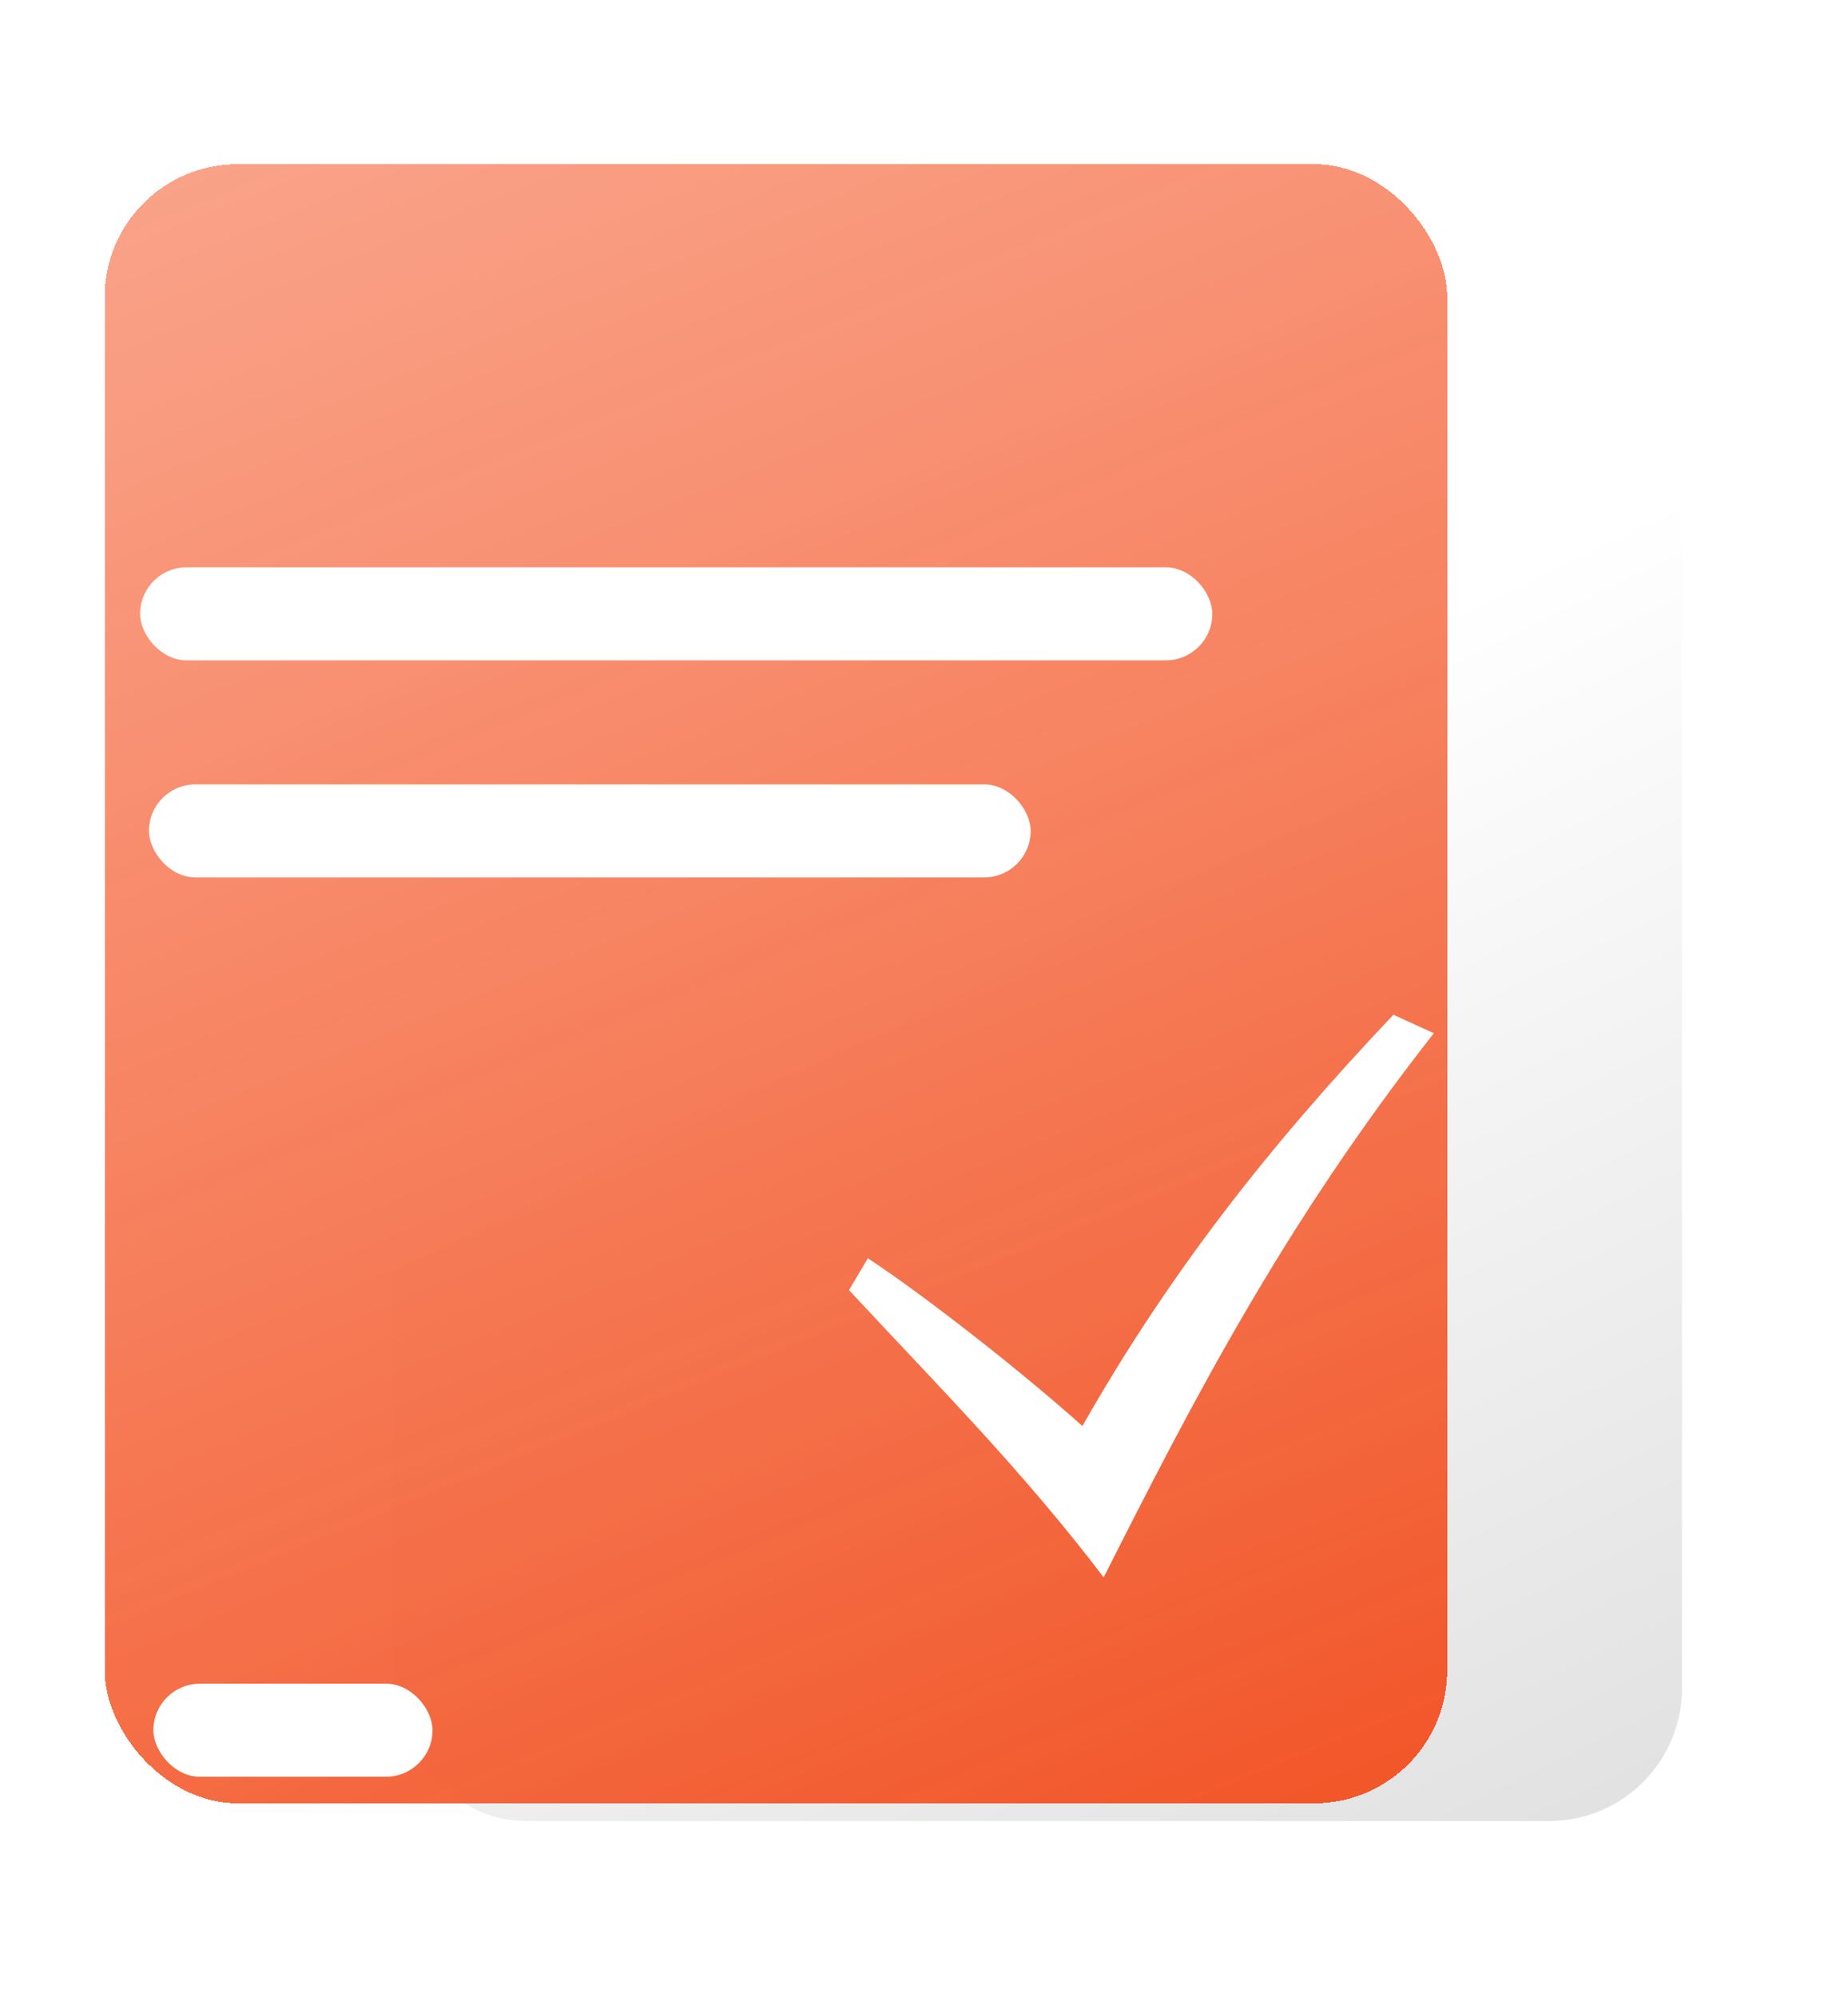 <svg width="297" height="321" viewBox="0 0 297 321" fill="none" xmlns="http://www.w3.org/2000/svg">
<g filter="url(#filter0_d_223_815)">
<rect x="53.846" y="15" width="207.216" height="253.501" rx="21.363" fill="url(#paint0_linear_223_815)"/>
</g>
<g filter="url(#filter1_d_223_815)">
<rect x="4" y="28.53" width="215.761" height="263.47" rx="21.363" fill="url(#paint1_linear_223_815)" shape-rendering="crispEdges"/>
</g>
<g filter="url(#filter2_d_223_815)">
<rect x="19.666" y="81.936" width="172.324" height="14.954" rx="7.477" fill="white"/>
</g>
<g filter="url(#filter3_d_223_815)">
<rect x="19.666" y="116.115" width="141.704" height="14.954" rx="7.477" fill="white"/>
</g>
<g filter="url(#filter4_d_223_815)">
<rect x="19.666" y="261.381" width="44.861" height="14.954" rx="7.477" fill="white"/>
</g>
<g filter="url(#filter5_d_223_815)">
<path d="M136.447 204.522C150.554 219.718 164.231 233.398 177.378 250.7C191.672 222.395 206.302 193.991 230.442 163.231L223.938 160.265C203.554 181.787 187.718 202.16 173.958 226.371C164.389 217.789 148.925 205.644 139.482 199.404L136.447 204.522Z" fill="white"/>
</g>
<defs>
<filter id="filter0_d_223_815" x="24.651" y="0.758" width="284.121" height="330.406" filterUnits="userSpaceOnUse" color-interpolation-filters="sRGB">
<feFlood flood-opacity="0" result="BackgroundImageFix"/>
<feColorMatrix in="SourceAlpha" type="matrix" values="0 0 0 0 0 0 0 0 0 0 0 0 0 0 0 0 0 0 127 0" result="hardAlpha"/>
<feOffset dx="9.257" dy="24.211"/>
<feGaussianBlur stdDeviation="19.226"/>
<feComposite in2="hardAlpha" operator="out"/>
<feColorMatrix type="matrix" values="0 0 0 0 0 0 0 0 0 0 0 0 0 0 0 0 0 0 0.37 0"/>
<feBlend mode="normal" in2="BackgroundImageFix" result="effect1_dropShadow_223_815"/>
<feBlend mode="normal" in="SourceGraphic" in2="effect1_dropShadow_223_815" result="shape"/>
</filter>
<filter id="filter1_d_223_815" x="0.44" y="10.016" width="248.517" height="296.226" filterUnits="userSpaceOnUse" color-interpolation-filters="sRGB">
<feFlood flood-opacity="0" result="BackgroundImageFix"/>
<feColorMatrix in="SourceAlpha" type="matrix" values="0 0 0 0 0 0 0 0 0 0 0 0 0 0 0 0 0 0 127 0" result="hardAlpha"/>
<feOffset dx="12.818" dy="-2.136"/>
<feGaussianBlur stdDeviation="8.189"/>
<feComposite in2="hardAlpha" operator="out"/>
<feColorMatrix type="matrix" values="0 0 0 0 0 0 0 0 0 0 0 0 0 0 0 0 0 0 0.12 0"/>
<feBlend mode="normal" in2="BackgroundImageFix" result="effect1_dropShadow_223_815"/>
<feBlend mode="normal" in="SourceGraphic" in2="effect1_dropShadow_223_815" result="shape"/>
</filter>
<filter id="filter2_d_223_815" x="13.257" y="81.936" width="190.838" height="33.468" filterUnits="userSpaceOnUse" color-interpolation-filters="sRGB">
<feFlood flood-opacity="0" result="BackgroundImageFix"/>
<feColorMatrix in="SourceAlpha" type="matrix" values="0 0 0 0 0 0 0 0 0 0 0 0 0 0 0 0 0 0 127 0" result="hardAlpha"/>
<feOffset dx="2.848" dy="9.257"/>
<feGaussianBlur stdDeviation="4.629"/>
<feComposite in2="hardAlpha" operator="out"/>
<feColorMatrix type="matrix" values="0 0 0 0 0 0 0 0 0 0 0 0 0 0 0 0 0 0 0.23 0"/>
<feBlend mode="normal" in2="BackgroundImageFix" result="effect1_dropShadow_223_815"/>
<feBlend mode="normal" in="SourceGraphic" in2="effect1_dropShadow_223_815" result="shape"/>
</filter>
<filter id="filter3_d_223_815" x="14.681" y="116.115" width="160.218" height="34.18" filterUnits="userSpaceOnUse" color-interpolation-filters="sRGB">
<feFlood flood-opacity="0" result="BackgroundImageFix"/>
<feColorMatrix in="SourceAlpha" type="matrix" values="0 0 0 0 0 0 0 0 0 0 0 0 0 0 0 0 0 0 127 0" result="hardAlpha"/>
<feOffset dx="4.272" dy="9.969"/>
<feGaussianBlur stdDeviation="4.629"/>
<feComposite in2="hardAlpha" operator="out"/>
<feColorMatrix type="matrix" values="0 0 0 0 0 0 0 0 0 0 0 0 0 0 0 0 0 0 0.25 0"/>
<feBlend mode="normal" in2="BackgroundImageFix" result="effect1_dropShadow_223_815"/>
<feBlend mode="normal" in="SourceGraphic" in2="effect1_dropShadow_223_815" result="shape"/>
</filter>
<filter id="filter4_d_223_815" x="15.393" y="261.381" width="63.375" height="33.468" filterUnits="userSpaceOnUse" color-interpolation-filters="sRGB">
<feFlood flood-opacity="0" result="BackgroundImageFix"/>
<feColorMatrix in="SourceAlpha" type="matrix" values="0 0 0 0 0 0 0 0 0 0 0 0 0 0 0 0 0 0 127 0" result="hardAlpha"/>
<feOffset dx="4.985" dy="9.257"/>
<feGaussianBlur stdDeviation="4.629"/>
<feComposite in2="hardAlpha" operator="out"/>
<feColorMatrix type="matrix" values="0 0 0 0 0 0 0 0 0 0 0 0 0 0 0 0 0 0 0.25 0"/>
<feBlend mode="normal" in2="BackgroundImageFix" result="effect1_dropShadow_223_815"/>
<feBlend mode="normal" in="SourceGraphic" in2="effect1_dropShadow_223_815" result="shape"/>
</filter>
<filter id="filter5_d_223_815" x="128.614" y="155.281" width="109.661" height="106.1" filterUnits="userSpaceOnUse" color-interpolation-filters="sRGB">
<feFlood flood-opacity="0" result="BackgroundImageFix"/>
<feColorMatrix in="SourceAlpha" type="matrix" values="0 0 0 0 0 0 0 0 0 0 0 0 0 0 0 0 0 0 127 0" result="hardAlpha"/>
<feOffset dy="2.848"/>
<feGaussianBlur stdDeviation="3.916"/>
<feComposite in2="hardAlpha" operator="out"/>
<feColorMatrix type="matrix" values="0 0 0 0 0 0 0 0 0 0 0 0 0 0 0 0 0 0 0.25 0"/>
<feBlend mode="normal" in2="BackgroundImageFix" result="effect1_dropShadow_223_815"/>
<feBlend mode="normal" in="SourceGraphic" in2="effect1_dropShadow_223_815" result="shape"/>
</filter>
<linearGradient id="paint0_linear_223_815" x1="234.359" y1="279.539" x2="150.441" y2="108.041" gradientUnits="userSpaceOnUse">
<stop stop-color="#E1E1E1"/>
<stop offset="1" stop-color="white"/>
</linearGradient>
<linearGradient id="paint1_linear_223_815" x1="219.761" y1="321.552" x2="-91.02" y2="-437.022" gradientUnits="userSpaceOnUse">
<stop stop-color="#F24E1E"/>
<stop offset="1" stop-color="#FFC5B4" stop-opacity="0.37"/>
</linearGradient>
</defs>
</svg>
